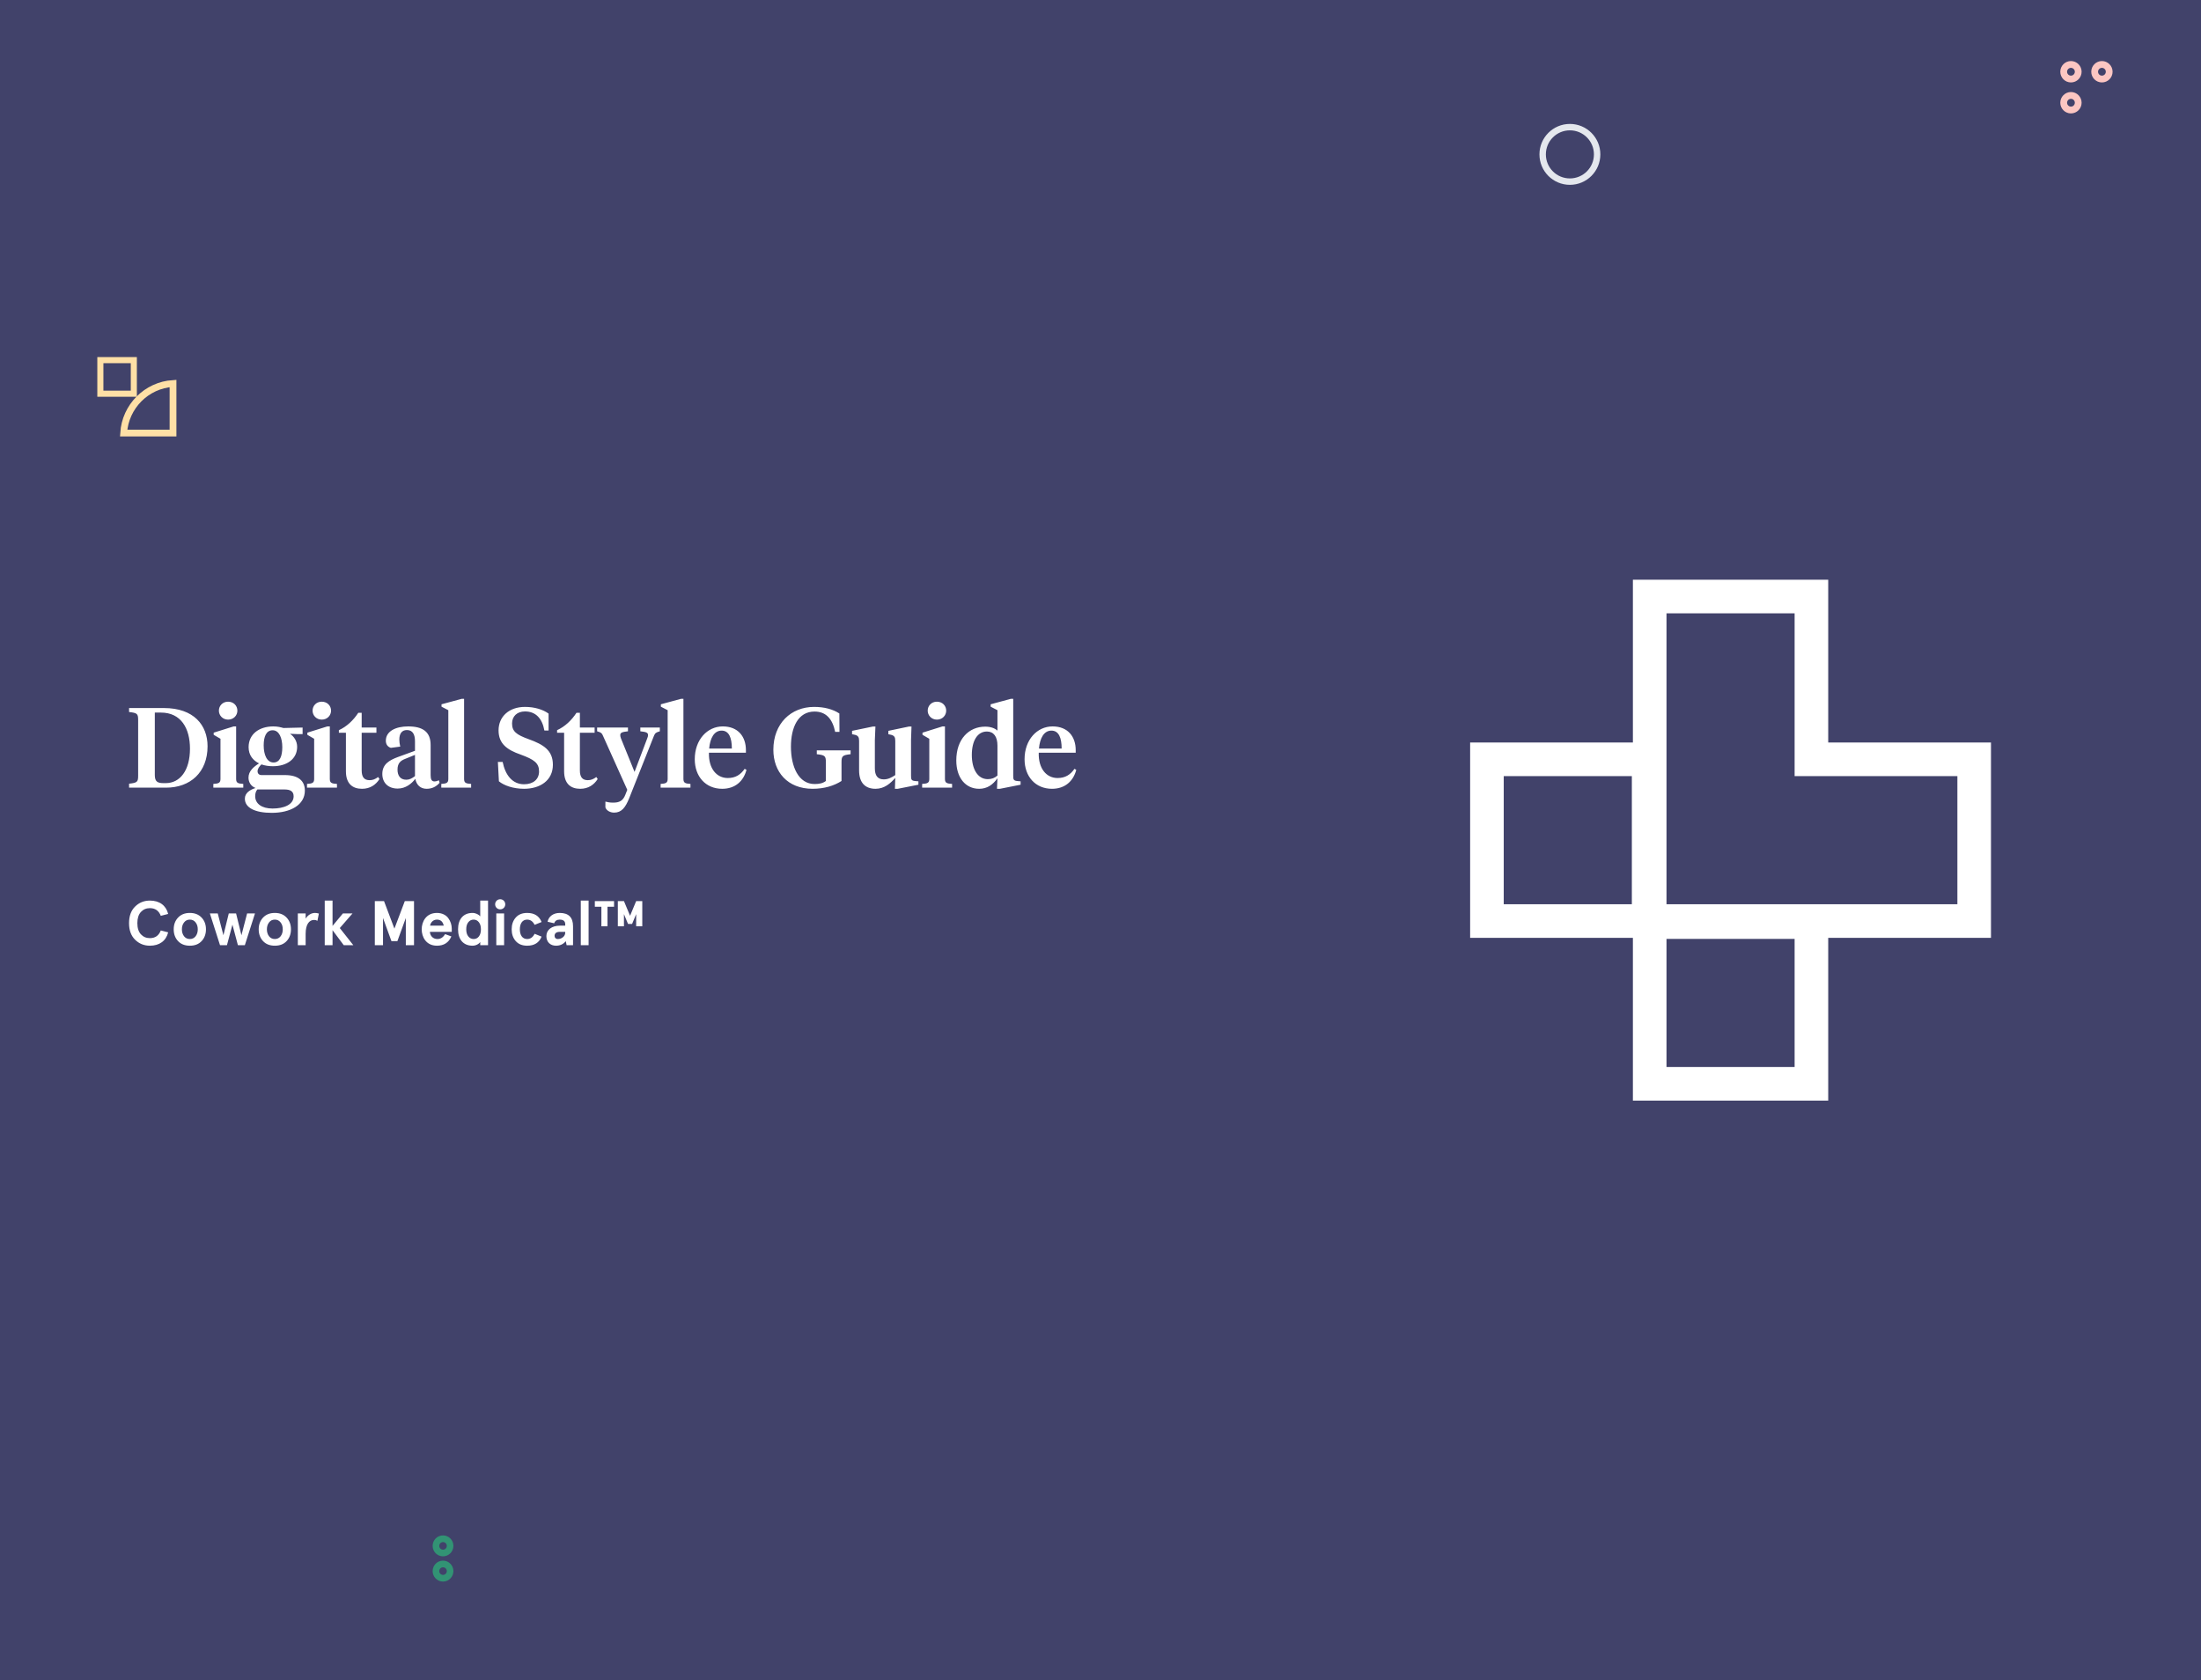 <svg xmlns="http://www.w3.org/2000/svg" width="1048" height="800" viewBox="0 0 1048 800">
  <g fill="none" fill-rule="evenodd">
    <rect width="1048" height="800" fill="#41426A"/>
    <g fill-rule="nonzero" transform="translate(-262 -65)">
      <path fill="#329374" d="M4.944 18.796C5.937 18.796 6.742 17.986 6.742 16.986 6.742 15.986 5.937 15.176 4.944 15.176 3.951 15.176 3.146 15.986 3.146 16.986 3.146 17.986 3.951 18.796 4.944 18.796zM4.944 21.964C2.213 21.964 0 19.735 0 16.986 0 14.237 2.213 12.008 4.944 12.008 7.674 12.008 9.888 14.237 9.888 16.986 9.888 19.735 7.674 21.964 4.944 21.964zM4.944 6.788C5.937 6.788 6.742 5.978 6.742 4.978 6.742 3.978 5.937 3.168 4.944 3.168 3.951 3.168 3.146 3.978 3.146 4.978 3.146 5.978 3.951 6.788 4.944 6.788zM4.944 9.956C2.213 9.956 0 7.727 0 4.978 0 2.229 2.213 0 4.944 0 7.674 0 9.888 2.229 9.888 4.978 9.888 7.727 7.674 9.956 4.944 9.956z" transform="translate(468 796)"/>
      <path fill="#E4E7ED" d="M14.5,25.944 C20.821,25.944 25.944,20.821 25.944,14.5 C25.944,8.179 20.821,3.056 14.5,3.056 C8.179,3.056 3.056,8.179 3.056,14.5 C3.056,20.821 8.179,25.944 14.5,25.944 Z M14.5,29 C6.492,29 0,22.508 0,14.5 C0,6.492 6.492,0 14.5,0 C22.508,0 29,6.492 29,14.5 C29,22.508 22.508,29 14.5,29 Z" transform="rotate(180 512 76.5)"/>
      <g transform="matrix(-1 0 0 1 346 235)">
        <path stroke="#FFE0A6" stroke-width="3.234" d="M25.13,36.173 C24.333,23.505 14.237,13.372 1.617,12.569 C1.617,20.162 1.617,21.373 1.617,36.173 C12.889,36.173 13.889,36.173 25.13,36.173 Z"/>
        <path fill="#FFE0A6" d="M21.728,2.907 L21.728,15.988 L34.764,15.988 L34.764,2.907 L21.728,2.907 Z M18.831,0 L37.662,0 L37.662,18.895 L18.831,18.895 L18.831,0 Z" transform="matrix(1 0 0 -1 0 18.895)"/>
      </g>
      <path fill="#FCC6C2" d="M5.077 6.947C6.097 6.947 6.924 6.118 6.924 5.095 6.924 4.071 6.097 3.242 5.077 3.242 4.058 3.242 3.231 4.071 3.231 5.095 3.231 6.118 4.058 6.947 5.077 6.947zM5.077 10.189C2.273 10.189 0 7.908 0 5.095 0 2.281 2.273 0 5.077 0 7.881 0 10.154 2.281 10.154 5.095 10.154 7.908 7.881 10.189 5.077 10.189zM5.077 21.694C6.097 21.694 6.924 20.864 6.924 19.841 6.924 18.818 6.097 17.989 5.077 17.989 4.058 17.989 3.231 18.818 3.231 19.841 3.231 20.864 4.058 21.694 5.077 21.694zM5.077 24.936C2.273 24.936 0 22.655 0 19.841 0 17.027 2.273 14.747 5.077 14.747 7.881 14.747 10.154 17.027 10.154 19.841 10.154 22.655 7.881 24.936 5.077 24.936zM19.824 21.694C20.843 21.694 21.67 20.864 21.67 19.841 21.67 18.818 20.843 17.989 19.824 17.989 18.804 17.989 17.978 18.818 17.978 19.841 17.978 20.864 18.804 21.694 19.824 21.694zM19.824 24.936C17.02 24.936 14.747 22.655 14.747 19.841 14.747 17.027 17.02 14.747 19.824 14.747 22.628 14.747 24.901 17.027 24.901 19.841 24.901 22.655 22.628 24.936 19.824 24.936z" transform="matrix(1 0 0 -1 1243 119)"/>
    </g>
    <path fill="#FFF" fill-rule="nonzero" d="M16.632 26.252L13.716 26.252 13.716 56.006C13.716 59.192 15.066 59.84 17.928 59.84L18.9 59.84C25.704 59.84 30.456 53.846 30.456 43.424 30.456 33.758 26.19 26.252 16.632 26.252zM19.062 62L1.458 62 1.458 60.11C5.238 59.678 5.778 59.354 5.778 56.384L5.778 29.708C5.778 26.738 5.238 26.414 1.458 25.982L1.458 24.092 18.036 24.092C32.346 24.092 38.826 32.3 38.826 42.29 38.826 54.764 30.564 62 19.062 62zM52.434 32.84L52.434 57.842C52.434 59.732 53.298 60.056 55.836 60.218L55.836 62 41.58 62 41.58 60.218C44.118 60.056 44.982 59.732 44.982 57.842L44.982 38.726 41.742 36.836 41.742 35.81 51.246 32.84 52.434 32.84zM48.6 29.6C46.008 29.6 44.226 27.602 44.226 25.334 44.226 23.012 46.008 21.068 48.6 21.068 51.246 21.068 53.028 23.012 53.028 25.334 53.028 27.602 51.246 29.6 48.6 29.6zM69.93 51.794C68.04 51.794 66.15 51.524 64.476 50.93 63.45 51.902 62.64 53.036 62.64 54.17 62.64 55.304 63.342 56.006 64.53 56.006L75.654 56.006C81.918 56.006 85.158 58.652 85.158 63.404 85.158 70.208 78.354 73.988 69.39 73.988 61.506 73.988 56.592 71.612 56.592 67.238 56.592 64.484 59.076 62.972 61.668 62.162 59.562 61.352 58.32 59.462 58.32 57.248 58.32 54.062 60.858 52.01 63.342 50.444 60.48 49.04 58.374 46.556 58.374 42.722 58.374 36.512 63.396 32.84 70.146 32.84 72.144 32.84 73.602 33.218 74.952 33.596L84.078 33.38 84.078 36.512 81.864 36.512 78.084 36.35C79.974 37.592 81.486 39.86 81.486 42.56 81.486 48.284 76.68 51.794 69.93 51.794zM75.546 62.864L62.532 62.864C61.83 63.674 61.506 64.754 61.506 66.05 61.506 69.668 64.692 71.936 69.768 71.936 75.06 71.936 79.812 70.154 79.812 66.104 79.812 63.728 78.192 62.864 75.546 62.864zM70.254 50.012C73.224 50.012 74.412 47.042 74.412 42.722 74.412 38.402 72.954 34.676 69.822 34.676 66.798 34.676 65.556 37.646 65.556 41.858 65.556 46.286 67.068 50.012 70.254 50.012zM97.038 32.84L97.038 57.842C97.038 59.732 97.902 60.056 100.44 60.218L100.44 62 86.184 62 86.184 60.218C88.722 60.056 89.586 59.732 89.586 57.842L89.586 38.726 86.346 36.836 86.346 35.81 95.85 32.84 97.038 32.84zM93.204 29.6C90.612 29.6 88.83 27.602 88.83 25.334 88.83 23.012 90.612 21.068 93.204 21.068 95.85 21.068 97.632 23.012 97.632 25.334 97.632 27.602 95.85 29.6 93.204 29.6zM112.212 26.36L112.212 33.38 119.232 33.38 119.232 35.864 112.212 35.864 112.212 53.738C112.212 57.032 113.454 58.436 115.992 58.436 117.504 58.436 118.692 57.95 120.042 56.924L120.69 57.896C118.962 60.596 116.262 62.54 112.374 62.54 107.946 62.54 104.706 60.218 104.706 54.17L104.706 35.864 101.358 35.864 101.358 34.622C105.084 32.948 108.27 29.924 110.592 26.36L112.212 26.36zM133.434 58.22C135 58.22 136.08 57.626 137.592 56.492L137.592 46.394 132.948 48.284C130.68 49.148 129.276 50.39 129.276 53.414 129.276 56.222 130.572 58.22 133.434 58.22zM145.044 41.696L145.044 56.006C145.044 57.842 145.422 59.03 146.826 59.03 147.636 59.03 148.392 58.76 148.986 58.49L149.31 59.678C147.744 61.514 145.692 62.54 143.154 62.54 140.238 62.54 138.294 60.758 137.754 57.788 136.026 60.056 133.218 62.432 129.33 62.432 124.956 62.432 122.04 59.786 122.04 55.466 122.04 50.822 125.388 48.932 129.438 47.42L137.592 44.45 137.592 39.86C137.592 36.782 136.566 34.568 133.758 34.568 131.166 34.568 130.14 36.512 130.14 39.104 130.14 40.184 130.302 41.264 130.572 42.452L126.09 43.046C124.632 42.56 123.714 41.426 123.714 39.644 123.714 35.162 128.358 32.84 134.352 32.84 141.264 32.84 145.044 35.378 145.044 41.696zM160.974 19.718L160.974 57.842C160.974 59.732 161.838 60.056 164.322 60.218L164.322 62 150.12 62 150.12 60.218C152.604 60.056 153.468 59.732 153.468 57.842L153.468 25.118 150.228 23.444 150.228 22.31 159.786 19.718 160.974 19.718zM189.54 62.54C184.41 62.54 179.982 60.974 177.552 58.976L177.066 49.742 179.334 49.742C180.63 56.168 184.086 60.38 189.54 60.38 193.914 60.38 196.668 58.004 196.668 54.278 196.668 50.282 194.346 48.608 187.866 46.232 181.494 44.018 177.39 41.102 177.39 34.73 177.39 28.142 182.412 23.552 189.972 23.552 194.508 23.552 198.558 24.794 201.204 26.738L201.204 34.784 199.206 34.784C198.18 29.06 195.102 25.712 189.972 25.712 186.192 25.712 183.816 28.034 183.816 31.436 183.816 35.216 185.868 36.782 191.646 38.888 198.882 41.48 203.256 44.288 203.256 51.092 203.256 58.652 197.046 62.54 189.54 62.54zM216.108 26.36L216.108 33.38 223.128 33.38 223.128 35.864 216.108 35.864 216.108 53.738C216.108 57.032 217.35 58.436 219.888 58.436 221.4 58.436 222.588 57.95 223.938 56.924L224.586 57.896C222.858 60.596 220.158 62.54 216.27 62.54 211.842 62.54 208.602 60.218 208.602 54.17L208.602 35.864 205.254 35.864 205.254 34.622C208.98 32.948 212.166 29.924 214.488 26.36L216.108 26.36zM242.136 54.494L248.184 38.51C248.454 37.862 248.562 37.43 248.562 36.998 248.562 35.756 247.698 35.486 244.89 35.162L244.89 33.38 254.178 33.38 254.178 35.162C252.288 35.702 251.91 36.08 251.424 37.214L239.544 67.13C237.762 71.504 235.926 73.88 232.416 73.88 230.58 73.88 228.798 72.962 228.258 71.396L228.258 68.642C229.392 68.912 230.364 69.128 231.93 69.128 234.846 69.128 236.628 68.318 237.762 65.348L238.68 63.026 227.07 37.214C226.584 36.08 226.26 35.702 224.316 35.162L224.316 33.38 239.004 33.38 239.004 35.162C236.25 35.486 235.332 35.756 235.332 36.998 235.332 37.43 235.44 37.862 235.656 38.51L242.136 54.494zM265.41 19.718L265.41 57.842C265.41 59.732 266.274 60.056 268.758 60.218L268.758 62 254.556 62 254.556 60.218C257.04 60.056 257.904 59.732 257.904 57.842L257.904 25.118 254.664 23.444 254.664 22.31 264.222 19.718 265.41 19.718zM284.148 32.84C291.384 32.84 295.164 37.646 295.164 44.126L295.164 45.368 277.56 45.368C277.344 52.928 281.232 57.41 286.524 57.41 290.196 57.41 292.626 55.844 294.57 53.036L295.434 53.522C294.03 58.868 290.088 62.54 283.878 62.54 276.048 62.54 270.81 56.762 270.81 48.446 270.81 39.212 276.75 32.84 284.148 32.84zM283.608 34.838C280.044 34.838 278.1 38.402 277.668 43.37L288.468 43.37C288.468 38.294 287.118 34.838 283.608 34.838zM333.234 58.814L333.234 49.85C333.234 46.88 332.748 46.502 328.914 46.07L328.914 44.234 345.006 44.234 345.006 46.07C341.226 46.502 340.686 46.88 340.686 49.85L340.686 58.814C337.176 61.082 332.478 62.54 326.916 62.54 314.928 62.54 308.232 54.44 308.232 43.964 308.232 31.436 316.656 23.552 327.618 23.552 332.424 23.552 336.528 24.632 339.66 26.684L339.714 35.432 337.662 35.432C336.366 29.168 333.234 25.766 327.834 25.766 320.004 25.766 316.602 33.272 316.602 42.506 316.602 51.902 320.166 60.272 327.888 60.272 329.994 60.272 331.776 59.948 333.234 58.814zM373.788 39.212L373.788 56.276C373.788 58.112 373.896 58.706 375.948 58.868L377.298 58.976 377.298 60.596 367.47 62.54 366.12 62.54 366.282 57.356C364.014 59.894 361.152 62.54 356.886 62.54 352.134 62.54 349.056 59.84 349.056 53.792L349.056 39.752C349.056 37.97 348.678 37.106 346.572 36.728L345.708 36.566 345.708 34.946 355.644 32.894 356.832 32.894 356.562 39.32 356.562 52.82C356.562 56.114 357.804 58.058 360.774 58.058 362.934 58.058 364.554 57.14 366.282 56.006L366.282 39.752C366.282 37.97 365.904 37.106 363.798 36.728L362.988 36.566 362.988 34.946 372.816 32.894 374.004 32.894 373.788 39.212zM389.934 32.84L389.934 57.842C389.934 59.732 390.798 60.056 393.336 60.218L393.336 62 379.08 62 379.08 60.218C381.618 60.056 382.482 59.732 382.482 57.842L382.482 38.726 379.242 36.836 379.242 35.81 388.746 32.84 389.934 32.84zM386.1 29.6C383.508 29.6 381.726 27.602 381.726 25.334 381.726 23.012 383.508 21.068 386.1 21.068 388.746 21.068 390.528 23.012 390.528 25.334 390.528 27.602 388.746 29.6 386.1 29.6zM409.914 35.27C405.378 35.27 402.732 39.698 402.732 46.448 402.732 53.036 405.432 57.95 410.346 57.95 412.182 57.95 413.694 57.356 414.936 56.222L414.936 41.966C414.936 37.754 413.154 35.27 409.914 35.27zM414.936 25.118L411.696 23.444 411.696 22.31 421.254 19.718 422.442 19.718 422.442 56.276C422.442 58.112 422.55 58.706 424.602 58.868L425.952 58.976 425.952 60.596 416.124 62.54 414.72 62.54 414.936 57.518C412.776 60.596 410.022 62.54 406.242 62.54 399.708 62.54 395.334 57.248 395.334 49.04 395.334 38.834 401.382 32.948 409.104 32.948 411.588 32.948 413.64 33.65 414.936 34.838L414.936 25.118zM441.18 32.84C448.416 32.84 452.196 37.646 452.196 44.126L452.196 45.368 434.592 45.368C434.376 52.928 438.264 57.41 443.556 57.41 447.228 57.41 449.658 55.844 451.602 53.036L452.466 53.522C451.062 58.868 447.12 62.54 440.91 62.54 433.08 62.54 427.842 56.762 427.842 48.446 427.842 39.212 433.782 32.84 441.18 32.84zM440.64 34.838C437.076 34.838 435.132 38.402 434.7 43.37L445.5 43.37C445.5 38.294 444.15 34.838 440.64 34.838zM20.07 122.12L16.56 123.02C15.63 120.59 13.92 119.36 11.37 119.36 9.66 119.36 8.22 119.96 7.08 121.19 5.97 122.42 5.4 124.19 5.4 126.5 5.4 128.81 5.97 130.58 7.08 131.81 8.22 133.04 9.66 133.64 11.37 133.64 13.92 133.64 15.63 132.41 16.56 129.98L20.07 130.88C19.08 134.93 15.93 137.24 11.37 137.24 8.58 137.24 6.24 136.28 4.32 134.39 2.4 132.5 1.44 129.86 1.44 126.5 1.44 123.14 2.4 120.5 4.32 118.61 6.24 116.72 8.58 115.76 11.37 115.76 15.93 115.76 19.08 118.07 20.07 122.12zM24.78 135.05C23.4 133.58 22.71 131.69 22.71 129.44 22.71 127.19 23.4 125.33 24.78 123.86 26.16 122.39 28.02 121.64 30.39 121.64 32.76 121.64 34.62 122.39 36 123.86 37.38 125.33 38.07 127.19 38.07 129.44 38.07 131.69 37.38 133.58 36 135.05 34.62 136.52 32.76 137.24 30.39 137.24 28.02 137.24 26.16 136.52 24.78 135.05zM27.63 126.17C26.94 127.04 26.61 128.15 26.61 129.44 26.61 130.73 26.94 131.84 27.63 132.74 28.32 133.61 29.22 134.06 30.39 134.06 31.56 134.06 32.46 133.61 33.15 132.74 33.84 131.84 34.17 130.73 34.17 129.44 34.17 128.15 33.84 127.04 33.15 126.17 32.46 125.27 31.56 124.82 30.39 124.82 29.22 124.82 28.32 125.27 27.63 126.17zM54.96 132.26L57.66 121.88 61.41 121.88 56.58 137 53.28 137 50.67 127.22 48.06 137 44.76 137 39.93 121.88 43.68 121.88 46.38 132.26 48.93 121.88 52.41 121.88 54.96 132.26zM65.25 135.05C63.87 133.58 63.18 131.69 63.18 129.44 63.18 127.19 63.87 125.33 65.25 123.86 66.63 122.39 68.49 121.64 70.86 121.64 73.23 121.64 75.09 122.39 76.47 123.86 77.85 125.33 78.54 127.19 78.54 129.44 78.54 131.69 77.85 133.58 76.47 135.05 75.09 136.52 73.23 137.24 70.86 137.24 68.49 137.24 66.63 136.52 65.25 135.05zM68.1 126.17C67.41 127.04 67.08 128.15 67.08 129.44 67.08 130.73 67.41 131.84 68.1 132.74 68.79 133.61 69.69 134.06 70.86 134.06 72.03 134.06 72.93 133.61 73.62 132.74 74.31 131.84 74.64 130.73 74.64 129.44 74.64 128.15 74.31 127.04 73.62 126.17 72.93 125.27 72.03 124.82 70.86 124.82 69.69 124.82 68.79 125.27 68.1 126.17zM85.53 131.63L85.53 137 81.81 137 81.81 121.88 85.53 121.88 85.53 124.34C86.61 122.63 88.23 121.64 90 121.64 90.57 121.64 91.17 121.73 91.83 121.94L91.14 125.39C90.69 125.12 90.15 124.97 89.58 124.97 87.21 124.97 85.53 127.04 85.53 131.63zM94.62 137L94.62 115.76 98.34 115.76 98.34 127.82 103.26 121.88 107.85 121.88 101.79 128.84 108.24 137 103.68 137 98.34 129.86 98.34 137 94.62 137zM122.37 137L118.47 137 118.47 116 122.85 116 127.8 129.11 132.75 116 137.13 116 137.13 137 133.23 137 133.23 124.04 129.21 135.08 126.39 135.08 122.37 124.04 122.37 137zM155.1 129.11L155.1 130.64 144.69 130.64C144.78 132.47 146.1 134.06 148.26 134.06 149.79 134.06 151.02 133.28 151.92 131.72L154.92 132.83C153.63 135.77 151.35 137.24 148.05 137.24 142.86 137.24 140.79 133.04 140.79 129.44 140.79 125.84 142.86 121.64 148.05 121.64 150.45 121.64 152.4 122.63 153.48 124.16 154.56 125.63 155.1 127.4 155.1 129.11zM148.05 124.82C146.28 124.82 145.05 126.11 144.78 127.7L151.29 127.7C150.87 125.78 149.79 124.82 148.05 124.82zM165 121.64C166.47 121.64 167.97 122.39 168.66 123.26L168.66 115.76 172.38 115.76 172.38 137 168.66 137 168.66 135.44C168.18 136.31 166.71 137.24 165 137.24 160.56 137.24 158.1 134.21 158.1 129.44 158.1 124.67 160.56 121.64 165 121.64zM162.99 126.05C162.33 126.86 162 128 162 129.44 162 130.88 162.33 132.02 162.99 132.83 163.65 133.64 164.49 134.06 165.51 134.06 166.53 134.06 167.37 133.67 168 132.86 168.66 132.05 168.99 130.91 168.99 129.44 168.99 127.97 168.66 126.86 168 126.05 167.37 125.24 166.53 124.82 165.51 124.82 164.49 124.82 163.65 125.24 162.99 126.05zM176.46 119.24C175.53 118.31 175.53 116.75 176.46 115.82 177.39 114.89 178.95 114.89 179.88 115.82 180.81 116.75 180.81 118.31 179.88 119.24 178.95 120.17 177.39 120.17 176.46 119.24zM176.31 137L176.31 121.88 180.03 121.88 180.03 137 176.31 137zM194.55 131.57L197.88 132.92C196.71 135.8 194.43 137.24 191.01 137.24 188.64 137.24 186.84 136.49 185.55 135.02 184.26 133.55 183.63 131.69 183.63 129.44 183.63 127.19 184.26 125.33 185.55 123.86 186.84 122.39 188.64 121.64 191.01 121.64 194.43 121.64 196.71 123.08 197.88 125.96L194.55 127.31C193.74 125.66 192.54 124.82 191.01 124.82 188.73 124.82 187.53 126.68 187.53 129.44 187.53 132.2 188.73 134.06 191.01 134.06 192.54 134.06 193.74 133.22 194.55 131.57zM203.88 126.56L200.73 125.84C201.21 123.32 203.46 121.64 206.49 121.64 210.72 121.64 212.85 123.74 212.85 127.97L212.85 137 209.79 137 209.4 135.08C208.23 136.52 206.67 137.24 204.75 137.24 202.08 137.24 200.16 135.56 200.16 132.65 200.16 129.65 202.77 127.7 206.61 127.7L209.13 127.7 209.13 127.04C209.13 125.57 208.26 124.82 206.49 124.82 205.14 124.82 204.27 125.39 203.88 126.56zM204.06 132.59C204.06 133.4 204.63 134.06 205.62 134.06 206.55 134.06 207.36 133.76 208.05 133.19 208.77 132.62 209.13 131.87 209.13 130.94L209.13 130.64 206.64 130.64C204.93 130.64 204.06 131.3 204.06 132.59zM216.54 137L216.54 115.76 220.26 115.76 220.26 137 216.54 137zM226.35 118.7L223.23 118.7 223.23 116 232.38 116 232.38 118.7 229.26 118.7 229.26 128 226.35 128 226.35 118.7zM237.09 128L234.18 128 234.18 116 237.09 116 240 122.99 242.91 116 245.82 116 245.82 128 242.91 128 242.91 122.21 240.96 126.89 239.04 126.89 237.09 122.21 237.09 128z" transform="translate(60 313)"/>
    <path fill="#FFF" fill-rule="nonzero" d="M170.5,170.5 L170.5,248 L77.5,248 L77.5,170.5 L0,170.5 L0,77.5 L77.5,77.5 L77.5,1.36424205e-12 L170.5,1.36424205e-12 L170.5,77.5 L248,77.5 L248,170.5 L170.5,170.5 Z M93.5,171 L93.5,232 L154.5,232 L154.5,171 L93.5,171 Z M16,93.5 L16,154.5 L77,154.5 L77,93.5 L16,93.5 Z M93.5,16 L93.5,154.5 L232,154.5 L232,93.5 L154.5,93.5 L154.5,16 L93.5,16 Z" transform="translate(700 276)"/>
  </g>
</svg>
